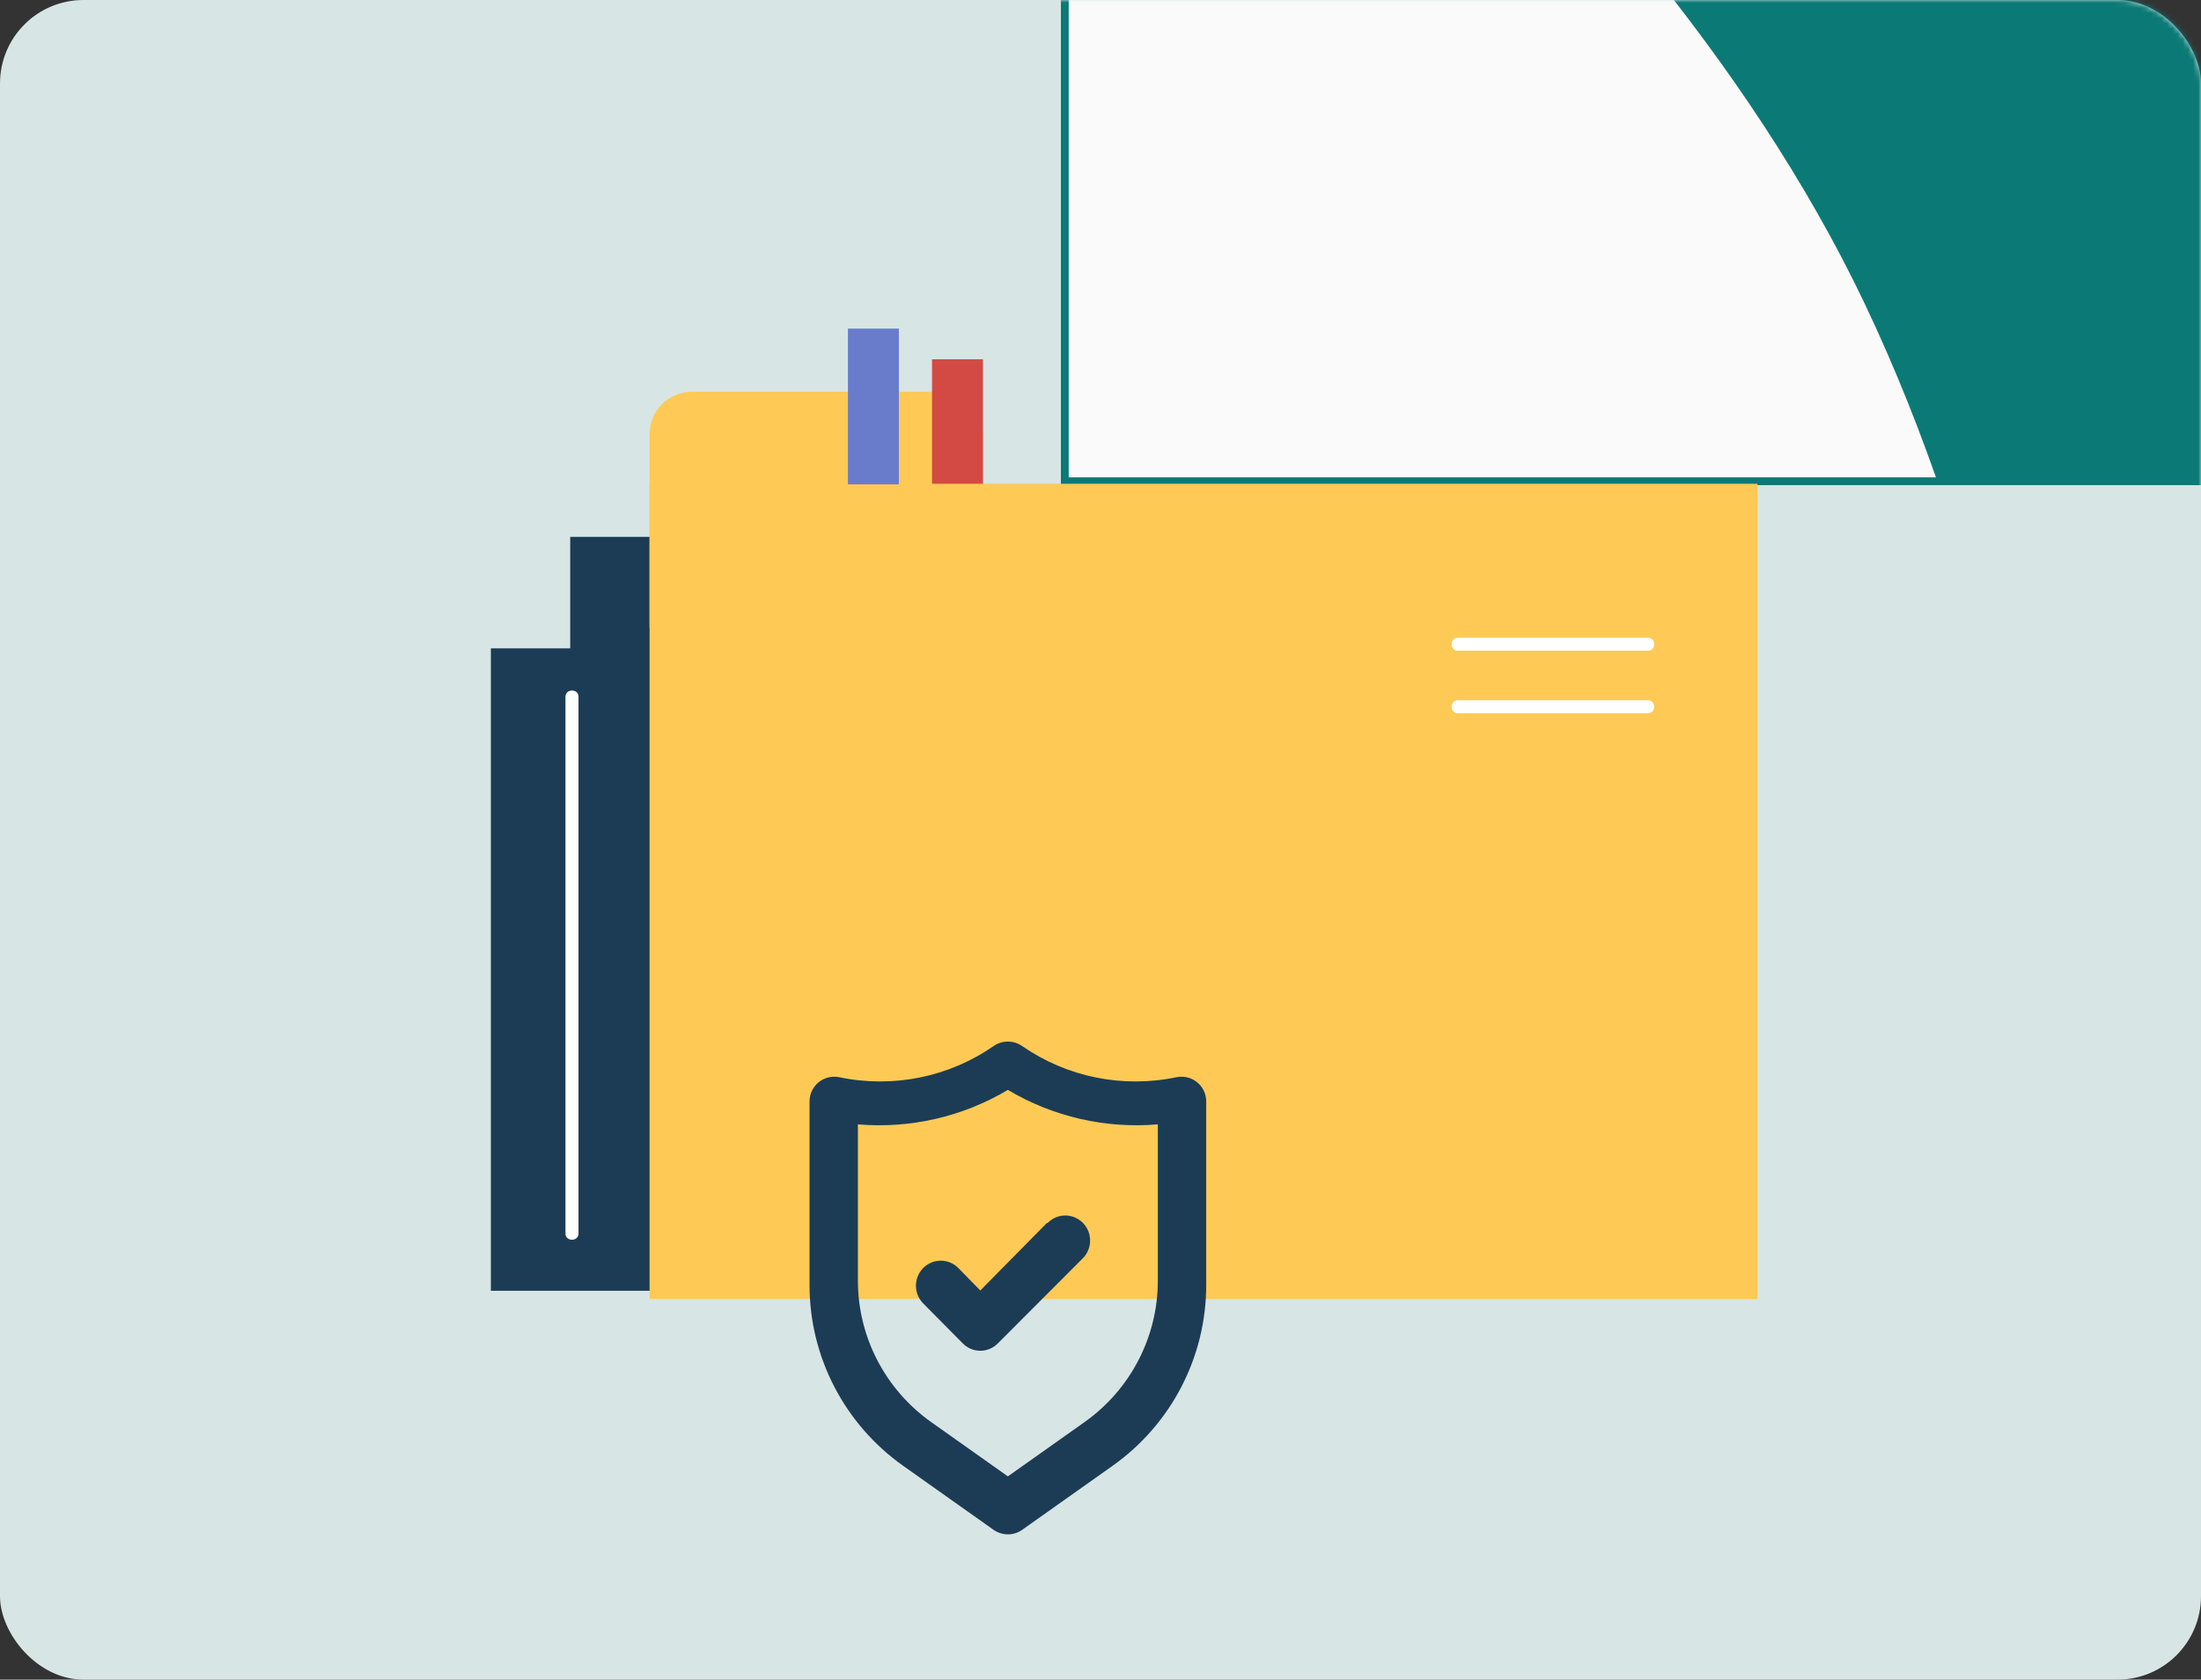 <?xml version="1.0" encoding="UTF-8"?>
<svg width="422px" height="322px" viewBox="0 0 422 322" version="1.1" xmlns="http://www.w3.org/2000/svg" xmlns:xlink="http://www.w3.org/1999/xlink">
    <rect x="0" y="0" width="422" height="322" fill="#333333" stroke="none"/>
    <!-- Generator: Sketch 52.6 (67491) - http://www.bohemiancoding.com/sketch -->
    <title>Group 6</title>
    <desc>Created with Sketch.</desc>
    <defs>
        <rect id="path-1" x="0" y="0" width="422" height="322" rx="16"></rect>
    </defs>
    <g id="Website" stroke="none" stroke-width="1" fill="none" fill-rule="evenodd">
        <g id="18--Information-Escrow" transform="translate(-877, -1099)">
            <g id="Group-7" transform="translate(137, 1099)">
                <g id="Group-6" transform="translate(740, 0)">
                    <rect id="Rectangle" fill="#D8E5E5" x="0" y="0" width="422" height="322" rx="16"></rect>
                    <g id="Teammates-8">
                        <mask id="mask-2" fill="white">
                            <use xlink:href="#path-1"></use>
                        </mask>
                        <g id="Mask"></g>
                        <g id="Man_2" mask="url(#mask-2)">
                            <g transform="translate(94, -263)">
                                <g id="Window" transform="translate(110, 0)">
                                    <rect id="XMLID_196_" stroke="#0B7A76" stroke-width="3" fill="#0B7A76" fill-rule="nonzero" x="0.905" y="1.115" width="381.944" height="353.394"></rect>
                                    <path d="M151.389,316.838 C139.62,293.331 124.431,271.633 107.632,251.441 C78.562,216.382 43.254,184.939 0.905,167.058 L0.905,354.509 L167.182,354.509 C162.656,341.651 157.425,328.993 151.389,316.838 Z" id="XMLID_195_" fill="#FAFAFA" fill-rule="nonzero"></path>
                                </g>
                                <g id="Hand__x2B__Folder" transform="translate(0, 284)">
                                    <g id="Folder" transform="translate(0, 41.774)" fill-rule="nonzero">
                                        <rect id="XMLID_215_" fill="#1C3C55" x="15.327" y="40.147" width="90.714" height="123.155"></rect>
                                        <rect id="XMLID_214_" fill="#1C3C55" x="0.114" y="61.521" width="90.714" height="123.155"></rect>
                                        <rect id="XMLID_166_" fill="#FECA55" x="30.541" y="29.969" width="212.423" height="156.29"></rect>
                                        <path d="M135.508,144.693 C134.39,143.793 132.922,143.446 131.516,143.748 C121.25,145.886 110.551,143.715 101.95,137.747 C100.32,136.623 98.161,136.623 96.531,137.747 C87.93,143.715 77.231,145.886 66.965,143.748 C65.559,143.446 64.091,143.793 62.973,144.693 C61.856,145.593 61.209,146.948 61.214,148.378 L61.214,183.579 C61.205,197.324 67.881,210.226 79.134,218.213 L96.484,230.498 C98.134,231.666 100.347,231.666 101.997,230.498 L119.347,218.213 C130.6,210.226 137.276,197.324 137.267,183.579 L137.267,148.378 C137.272,146.948 136.625,145.593 135.508,144.693 Z M127.992,182.737 C128,193.494 122.77,203.591 113.952,209.845 L99.24,220.26 L84.529,209.845 C75.711,203.591 70.481,193.494 70.489,182.737 L70.489,152.776 C80.535,153.63 90.596,151.317 99.24,146.166 C107.885,151.317 117.946,153.63 127.992,152.776 L127.992,182.737 Z M106.698,171.702 L93.955,184.62 L89.739,180.314 C87.881,178.438 84.869,178.438 83.012,180.314 C81.154,182.19 81.154,185.232 83.012,187.108 L90.591,194.764 C91.481,195.67 92.692,196.179 93.955,196.179 C95.218,196.179 96.429,195.67 97.318,194.764 L113.614,178.448 C115.472,176.572 115.472,173.53 113.614,171.654 C111.757,169.777 108.745,169.777 106.888,171.654 L106.698,171.702 Z" id="Shape" fill="#1C3C55"></path>
                                        <path d="M94.347,57.563 L30.541,57.563 L30.541,20.469 C30.541,15.946 34.174,12.327 38.715,12.327 L86.286,12.327 C90.827,12.327 94.461,15.946 94.461,20.469 L94.461,57.563 L94.347,57.563 Z" id="XMLID_165_" fill="#FECA55"></path>
                                        <path d="M221.96,59.485 L185.515,59.485 C183.926,59.485 183.926,61.973 185.515,61.973 L221.96,61.973 C223.549,61.973 223.549,59.485 221.96,59.485 Z" id="XMLID_653_" fill="#FFFFFF"></path>
                                        <path d="M221.96,71.473 L185.515,71.473 C183.926,71.473 183.926,73.961 185.515,73.961 L221.96,73.961 C223.549,73.961 223.549,71.473 221.96,71.473 Z" id="XMLID_635_" fill="#FFFFFF"></path>
                                        <rect id="XMLID_136_" fill="#D24A43" x="84.697" y="6.107" width="9.764" height="23.862"></rect>
                                        <rect id="XMLID_135_" fill="#697CCC" x="68.575" y="0.226" width="9.764" height="29.856"></rect>
                                        <path d="M14.419,70.794 L14.419,173.706 C14.419,175.289 16.917,175.289 16.917,173.706 L16.917,70.794 C16.917,69.211 14.419,69.211 14.419,70.794 Z" id="XMLID_35_" fill="#FFFFFF"></path>
                                    </g>
                                </g>
                            </g>
                        </g>
                    </g>
                </g>
            </g>
        </g>
    </g>
</svg>
